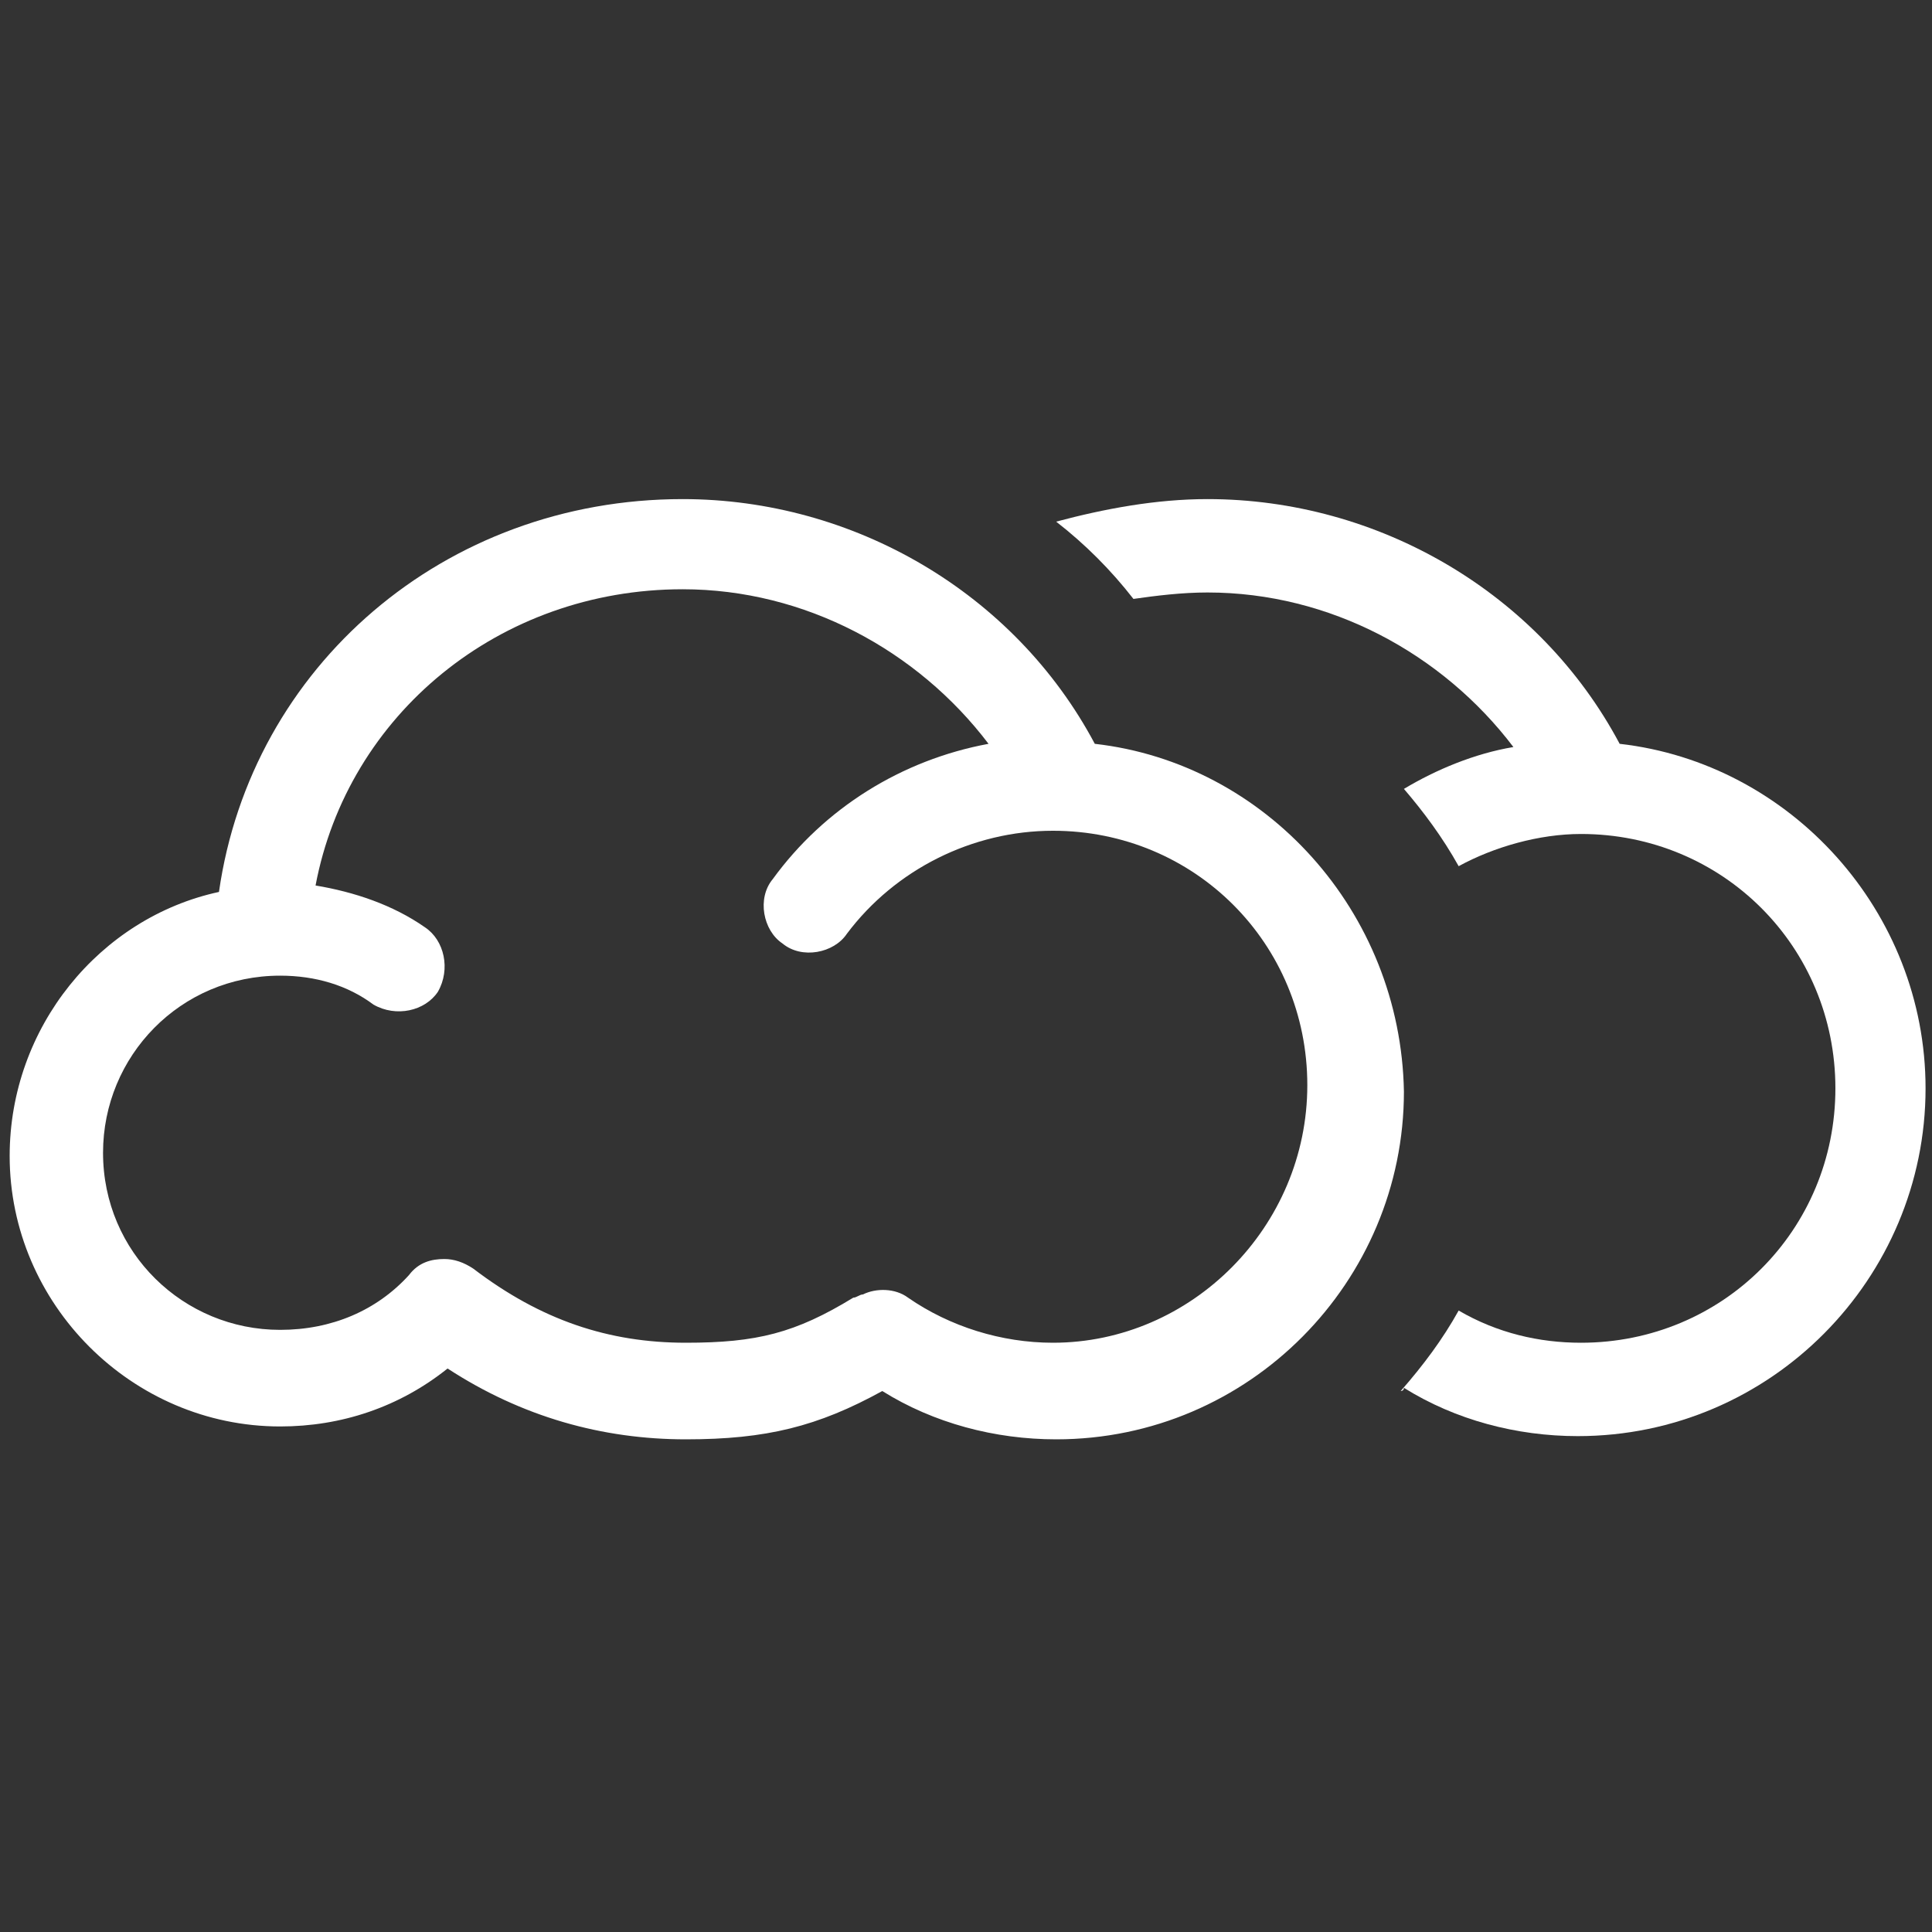 <?xml version="1.0" ?><!-- Generator: Adobe Illustrator 19.0.0, SVG Export Plug-In . SVG Version: 6.00 Build 0)  --><svg id="图层_1" style="enable-background:new 0 0 60 60;" version="1.1" viewBox="0 0 60 60" x="0px" xml:space="preserve" xmlns="http://www.w3.org/2000/svg" xmlns:xlink="http://www.w3.org/1999/xlink" y="0px" zn="多云">
<rect x="0" y="0" width="60" height="60" fill="#333333" stroke="none"/>
<style type="text/css">
	.cloudy_st0{fill:#FFFFFF;}
</style>
<g id="XMLID_13_">
	<path class="cloudy_st0" d="M34,23.1c-2.5-4.7-7.5-7.6-12.8-7.6c-7.4,0-13.4,5.2-14.4,12.2c-3.7,0.8-6.5,4.2-6.5,8.2   c0,4.6,3.8,8.4,8.4,8.4c1.9,0,3.7-0.6,5.2-1.8c2.3,1.5,4.8,2.2,7.4,2.2c2.5,0,4.1-0.4,6.1-1.5c1.6,1,3.5,1.5,5.4,1.5   c6,0,10.8-4.9,10.8-10.8C43.5,28.3,39.3,23.7,34,23.1z M32.7,41.7c-1.6,0-3.2-0.5-4.5-1.4c-0.4-0.3-1-0.3-1.4-0.1   c-0.1,0-0.2,0.1-0.3,0.1c-1.8,1.1-3,1.4-5.2,1.4c-2.4,0-4.5-0.7-6.6-2.3c-0.3-0.2-0.6-0.3-0.9-0.3c-0.4,0-0.8,0.1-1.1,0.5   c-1,1.1-2.4,1.7-4,1.7c-3,0-5.5-2.4-5.5-5.5c0-3,2.4-5.5,5.5-5.5c1.1,0,2.1,0.3,2.9,0.9c0.7,0.4,1.6,0.2,2-0.4   c0.4-0.7,0.2-1.6-0.4-2c-1-0.7-2.2-1.1-3.4-1.3c1-5.3,5.7-9.2,11.4-9.2c3.8,0,7.3,1.9,9.5,4.8c-2.7,0.5-5.1,2-6.7,4.2   c-0.5,0.6-0.3,1.6,0.3,2c0.6,0.5,1.6,0.3,2-0.3c1.5-2,3.9-3.2,6.4-3.2c4.4,0,7.9,3.5,7.9,7.9C40.6,38.1,37,41.7,32.7,41.7z" id="XMLID_15_"/>
	<path class="cloudy_st0" d="M50.3,23.1c-2.5-4.7-7.5-7.6-12.8-7.6c-1.6,0-3.2,0.3-4.7,0.7c0.9,0.7,1.7,1.5,2.4,2.4   c0.7-0.1,1.5-0.2,2.3-0.2c3.8,0,7.3,1.9,9.5,4.8c-1.2,0.2-2.4,0.7-3.4,1.3c0.6,0.7,1.2,1.5,1.7,2.4c1.1-0.6,2.5-1,3.8-1   c4.4,0,7.9,3.5,7.9,7.9c0,4.4-3.5,7.9-7.9,7.9c-1.3,0-2.6-0.3-3.8-1c-0.5,0.9-1.1,1.7-1.8,2.5c0,0,0.1,0,0.1-0.1   c1.6,1,3.5,1.5,5.4,1.5c6,0,10.8-4.9,10.8-10.8C59.8,28.3,55.6,23.7,50.3,23.1z" id="XMLID_14_"/>
</g>
</svg>